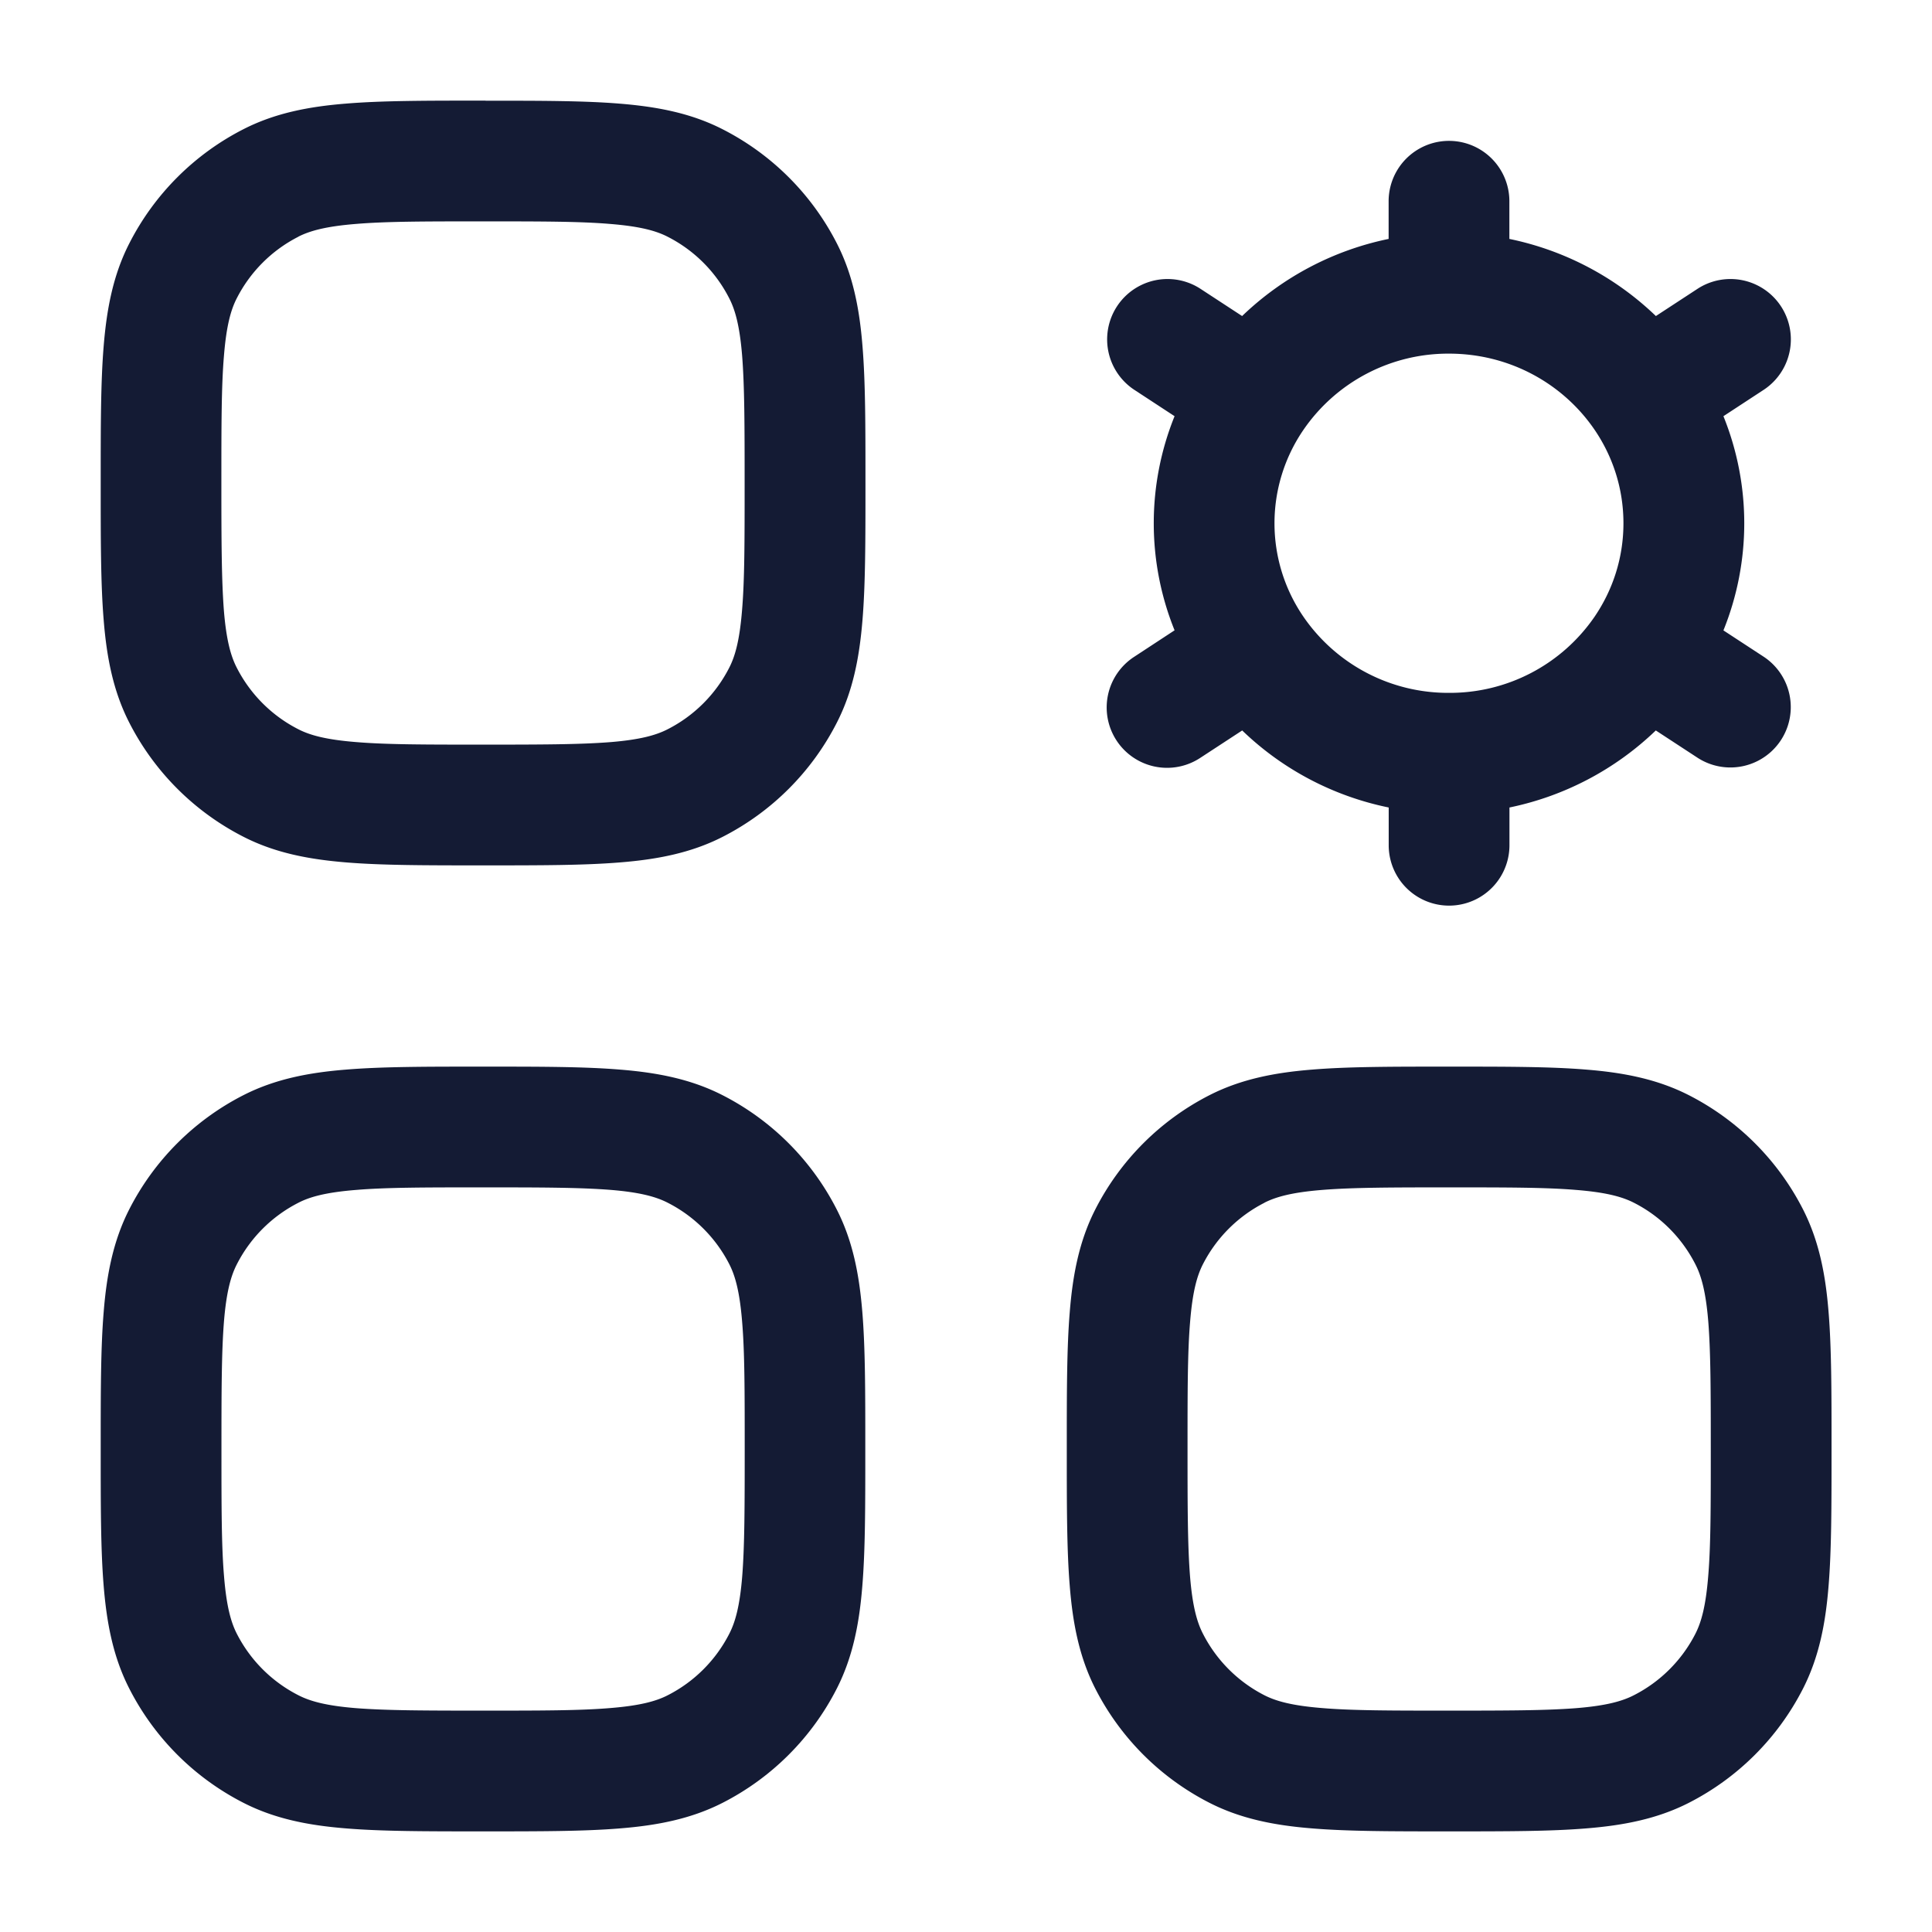 <svg xmlns="http://www.w3.org/2000/svg" width="24" height="24" fill="none"><path fill="#141B34" fill-rule="evenodd" d="M6.031 1.25H5.97c-.674 0-1.225 0-1.672.037-.463.037-.882.118-1.272.317a3.25 3.25 0 0 0-1.42 1.42c-.2.391-.28.81-.318 1.273-.037.447-.037.998-.037 1.672v.062c0 .674 0 1.225.037 1.672.037.463.118.882.317 1.272a3.25 3.25 0 0 0 1.42 1.42c.391.2.81.28 1.273.318.447.037.998.037 1.672.037h.062c.674 0 1.225 0 1.672-.037.463-.037.882-.118 1.272-.317a3.25 3.25 0 0 0 1.42-1.42c.2-.391.28-.81.318-1.273.037-.447.037-.998.037-1.672V5.97c0-.674 0-1.225-.037-1.672-.037-.463-.118-.882-.317-1.272a3.25 3.25 0 0 0-1.42-1.42c-.391-.2-.81-.28-1.273-.318-.447-.037-.998-.037-1.672-.037M3.706 2.94c.144-.073.343-.128.713-.158C4.8 2.75 5.288 2.75 6 2.75s1.202 0 1.58.032c.371.03.57.085.714.159.33.168.597.435.765.765.074.144.13.343.16.713.03.38.031.869.031 1.581s0 1.202-.032 1.58c-.03.371-.085.57-.159.714a1.75 1.75 0 0 1-.765.765c-.144.074-.343.13-.713.16-.38.03-.869.031-1.581.031s-1.202 0-1.58-.032c-.371-.03-.57-.085-.714-.159a1.75 1.75 0 0 1-.765-.765c-.074-.144-.13-.343-.16-.713C2.752 7.2 2.75 6.712 2.75 6s0-1.202.032-1.58c.03-.371.085-.57.159-.714a1.75 1.75 0 0 1 .765-.765M18.75 2.5a.75.75 0 0 0-1.5 0v.468a3.7 3.7 0 0 0-1.82.958l-.52-.34a.75.75 0 0 0-.82 1.256l.501.328a3.55 3.55 0 0 0 0 2.66l-.5.328a.75.75 0 1 0 .82 1.256l.52-.34c.492.475 1.12.814 1.82.957v.469a.75.75 0 0 0 1.5 0v-.469a3.7 3.7 0 0 0 1.818-.957l.52.34a.75.75 0 0 0 .82-1.256l-.5-.327a3.55 3.55 0 0 0 0-2.661l.501-.328a.75.75 0 0 0-.82-1.256l-.52.34a3.7 3.7 0 0 0-1.82-.958zm-2.557 2.838A2.18 2.18 0 0 1 18 4.393c.758 0 1.42.377 1.808.945.227.333.359.732.359 1.162s-.132.829-.36 1.163A2.18 2.18 0 0 1 18 8.607a2.18 2.18 0 0 1-1.807-.944 2.053 2.053 0 0 1 0-2.325M6.03 13.25c.674 0 1.225 0 1.672.037.463.037.882.118 1.272.317a3.25 3.25 0 0 1 1.42 1.42c.2.391.28.81.318 1.273.037.447.037.998.037 1.671v.063c0 .674 0 1.225-.037 1.672-.037.463-.118.882-.317 1.273a3.25 3.25 0 0 1-1.42 1.42c-.391.199-.81.28-1.273.317-.447.037-.998.037-1.672.037H5.97c-.674 0-1.225 0-1.672-.037-.463-.037-.882-.118-1.272-.317a3.25 3.25 0 0 1-1.42-1.42c-.2-.391-.28-.81-.318-1.273-.037-.447-.037-.998-.037-1.672v-.062c0-.674 0-1.225.037-1.672.037-.463.118-.882.317-1.273a3.25 3.25 0 0 1 1.42-1.42c.391-.199.81-.28 1.273-.317.448-.037.998-.037 1.672-.037zM4.42 14.782c-.37.03-.57.085-.713.159a1.75 1.75 0 0 0-.765.765c-.074.144-.13.343-.16.713-.03.38-.031.869-.031 1.581s0 1.202.032 1.58c.03.371.085.57.159.715.168.329.435.596.765.764.144.074.343.13.713.16.38.03.869.031 1.581.031s1.202 0 1.58-.032c.371-.03.57-.085.714-.159a1.75 1.75 0 0 0 .765-.765c.074-.144.13-.343.16-.713.03-.38.031-.869.031-1.581s0-1.202-.032-1.58c-.03-.371-.085-.57-.159-.715a1.75 1.75 0 0 0-.765-.764c-.144-.074-.343-.13-.713-.16-.38-.03-.869-.031-1.581-.031s-1.202 0-1.58.032m13.612-1.532h-.062c-.674 0-1.225 0-1.672.037-.463.037-.882.118-1.273.317a3.25 3.25 0 0 0-1.42 1.42c-.199.391-.28.81-.317 1.273-.037.447-.037.998-.037 1.672v.062c0 .674 0 1.225.037 1.672.037.463.118.882.317 1.273a3.25 3.25 0 0 0 1.42 1.42c.391.199.81.28 1.273.317.447.037.998.037 1.672.037h.062c.674 0 1.225 0 1.672-.037.463-.037.882-.118 1.273-.317a3.25 3.25 0 0 0 1.42-1.42c.199-.391.28-.81.317-1.273.037-.447.037-.998.037-1.672v-.062c0-.674 0-1.225-.037-1.672-.037-.463-.118-.882-.317-1.273a3.25 3.25 0 0 0-1.42-1.42c-.391-.199-.81-.28-1.273-.317-.447-.037-.998-.037-1.672-.037m-2.325 1.69c.144-.073.343-.128.713-.158.38-.031.869-.032 1.581-.032s1.202 0 1.58.032c.371.03.57.085.715.159.329.167.596.435.764.765.074.144.13.343.16.713.03.38.031.869.031 1.581s0 1.202-.032 1.58c-.03.371-.085.57-.159.715a1.75 1.75 0 0 1-.765.764c-.144.074-.343.13-.713.16-.38.03-.869.031-1.581.031s-1.202 0-1.58-.032c-.371-.03-.57-.085-.715-.159a1.75 1.75 0 0 1-.764-.765c-.074-.144-.13-.343-.16-.713-.03-.38-.031-.869-.031-1.581s0-1.202.032-1.58c.03-.371.085-.57.159-.715a1.75 1.75 0 0 1 .765-.764" clip-rule="evenodd"/></svg>
